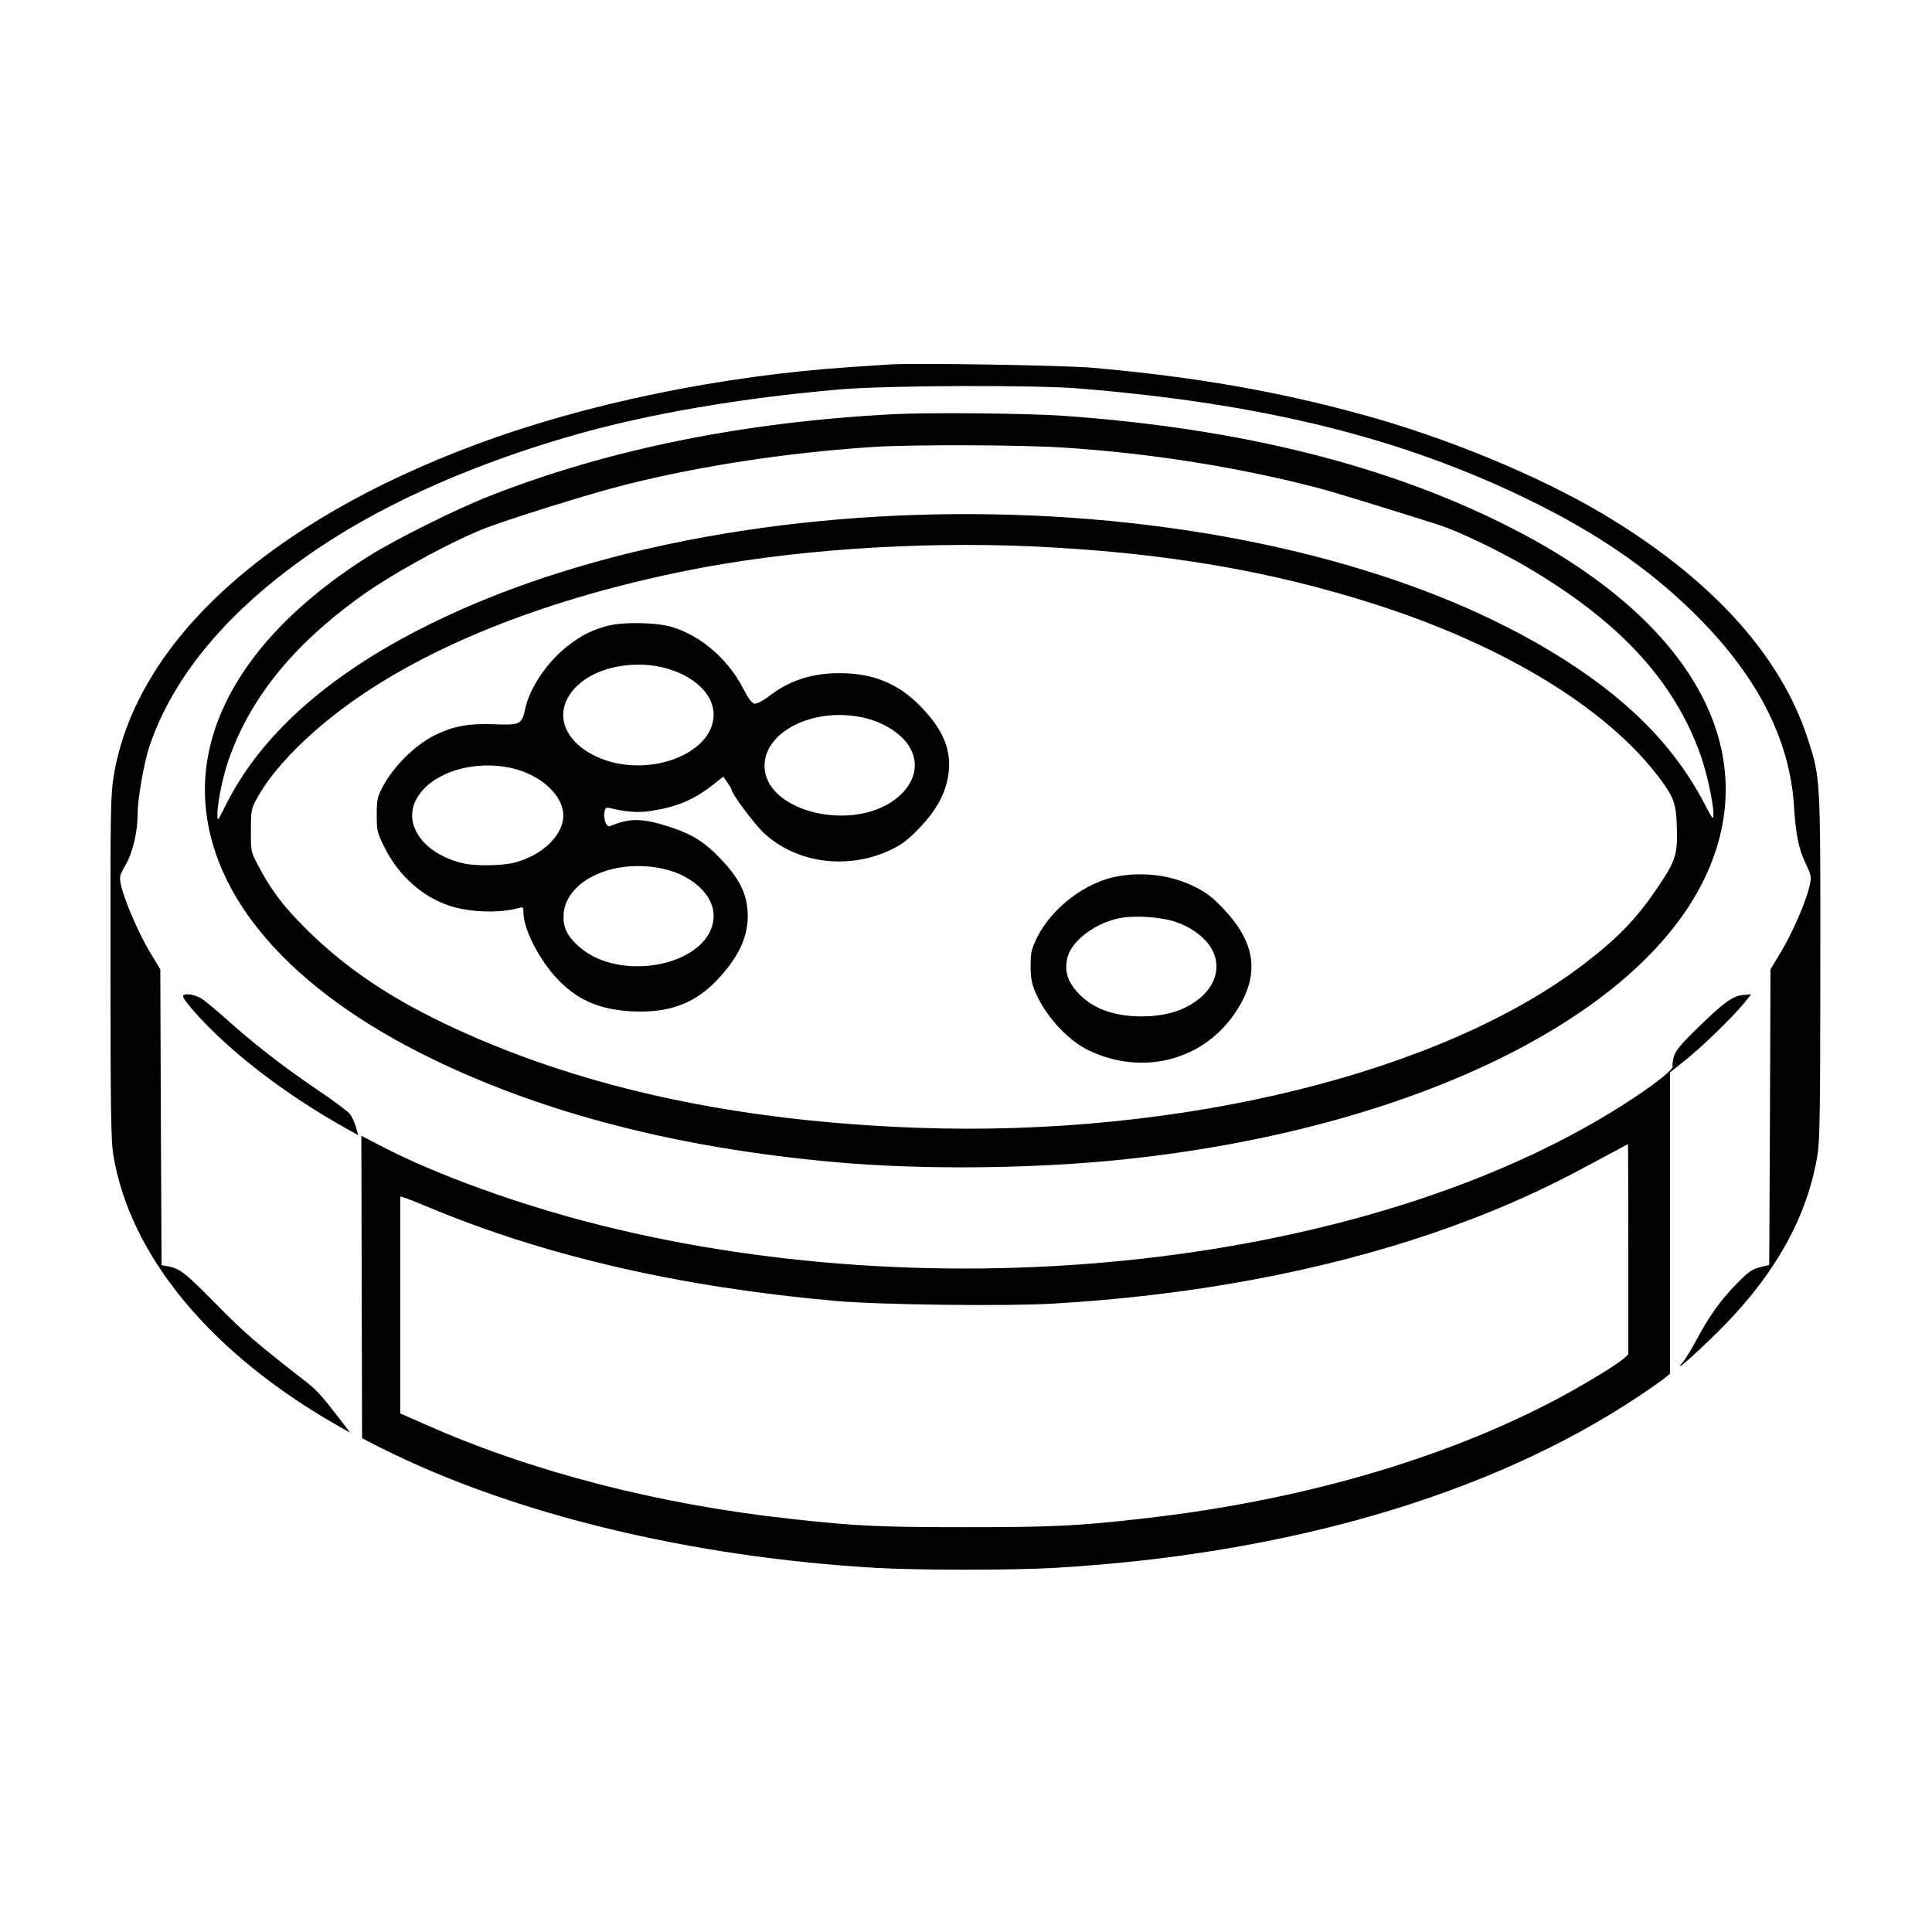 <?xml version="1.0" standalone="no"?>
<!DOCTYPE svg PUBLIC "-//W3C//DTD SVG 20010904//EN"
 "http://www.w3.org/TR/2001/REC-SVG-20010904/DTD/svg10.dtd">
<svg version="1.0" xmlns="http://www.w3.org/2000/svg"
 width="2048pt" height="2048pt" viewBox="0 0 2048 2048"
 preserveAspectRatio="xMidYMid meet">
<g transform="translate(0,2048) scale(0.192,-0.192)"
fill="#000000" stroke="none">
<path d="M4905 8654 c-27 -2 -122 -8 -210 -14 -716 -48 -1461 -202 -2063 -426
-1153 -429 -1877 -1089 -2003 -1824 -18 -109 -20 -164 -19 -1060 0 -779 3
-961 15 -1036 91 -561 540 -1102 1249 -1504 l59 -33 -41 54 c-112 146 -142
180 -200 225 -279 217 -344 273 -497 429 -172 174 -201 198 -267 210 l-36 7
-4 816 -3 817 -58 96 c-62 104 -139 282 -158 365 -11 50 -11 53 25 116 40 71
66 184 66 284 0 81 35 281 65 370 136 404 461 782 955 1109 370 245 852 456
1391 610 406 116 921 205 1469 252 259 22 1067 25 1315 5 1021 -83 1787 -273
2490 -617 368 -180 649 -372 894 -610 356 -346 543 -703 566 -1084 10 -154 26
-232 63 -309 33 -71 34 -76 23 -125 -18 -83 -92 -255 -156 -362 l-60 -100 -3
-816 -4 -816 -52 -13 c-43 -11 -62 -24 -127 -90 -91 -93 -154 -182 -222 -310
-28 -52 -62 -108 -76 -124 -65 -74 71 45 205 179 305 305 484 626 539 969 12
74 15 258 15 1032 1 1057 1 1047 -71 1267 -151 463 -541 888 -1139 1242 -352
208 -858 417 -1320 543 -474 130 -925 208 -1485 258 -159 14 -998 28 -1130 18z
M4935 8380 c-829 -43 -1577 -194 -2235 -453 -183 -72 -512 -236 -658 -327
-615 -386 -938 -868 -909 -1355 33 -539 475 -1044 1242 -1419 623 -305 1365
-497 2230 -575 482 -44 1102 -38 1605 15 1572 166 2826 773 3200 1549 338 701
-62 1426 -1070 1939 -671 342 -1484 546 -2455 616 -198 15 -749 20 -950 10z
m945 -185 c487 -32 969 -110 1407 -225 90 -24 480 -144 668 -205 100 -33 321
-139 465 -223 518 -303 822 -630 970 -1047 34 -97 70 -263 70 -323 0 -35 -3
-31 -53 64 -172 326 -441 592 -847 836 -1595 961 -4515 1014 -6255 114 -515
-266 -869 -588 -1056 -959 -46 -94 -49 -97 -49 -60 0 65 29 209 61 301 116
336 348 627 714 894 172 126 475 294 685 381 120 49 598 199 791 247 416 105
899 178 1369 209 215 14 828 12 1060 -4z m-180 -545 c722 -33 1325 -135 1915
-327 696 -226 1250 -565 1538 -940 88 -115 102 -151 105 -288 4 -145 -7 -181
-100 -319 -118 -177 -221 -284 -408 -428 -785 -604 -2229 -960 -3684 -908
-990 36 -1829 215 -2549 546 -348 160 -605 331 -828 553 -128 127 -198 221
-270 361 -33 63 -34 69 -34 180 0 107 2 119 29 170 90 173 301 385 561 565
449 309 1068 549 1805 699 567 115 1271 165 1920 136z M3353 7211 c-87 -24
-141 -51 -214 -107 -116 -89 -214 -233 -239 -350 -19 -87 -28 -92 -174 -86
-139 5 -221 -10 -320 -58 -113 -54 -236 -176 -296 -293 -27 -53 -30 -68 -30
-150 0 -85 2 -95 39 -171 84 -173 230 -297 397 -340 117 -29 260 -29 357 0 14
4 17 -1 17 -28 1 -86 74 -236 169 -346 115 -131 243 -190 432 -199 204 -10
346 43 471 176 120 127 172 244 166 370 -5 103 -45 184 -139 285 -97 104 -167
148 -302 191 -144 45 -212 45 -318 1 -21 -9 -39 38 -32 78 5 22 10 26 27 22
96 -23 162 -28 233 -16 144 23 234 61 342 146 l55 43 23 -34 c13 -19 23 -37
23 -40 0 -21 119 -180 173 -233 179 -171 466 -211 706 -97 57 27 93 54 150
113 116 117 171 234 171 361 0 107 -49 206 -157 317 -123 127 -262 184 -448
184 -151 0 -273 -39 -384 -123 -39 -30 -72 -47 -85 -45 -15 2 -33 26 -65 87
-83 160 -232 288 -391 336 -88 26 -270 29 -357 6z m265 -221 c188 -31 322
-143 322 -269 -1 -224 -379 -358 -648 -231 -210 99 -244 287 -75 416 97 74
256 107 401 84z m1143 -284 c81 -17 156 -54 210 -103 116 -105 104 -248 -28
-349 -236 -180 -698 -73 -721 166 -19 198 259 345 539 286z m-1932 -281 c160
-38 281 -151 281 -261 0 -108 -115 -219 -266 -259 -70 -19 -222 -21 -290 -4
-220 53 -335 219 -251 361 82 141 315 212 526 163z m841 -557 c156 -37 270
-145 270 -256 0 -272 -521 -384 -753 -163 -59 55 -80 103 -75 172 14 189 287
311 558 247z M6173 5829 c-177 -30 -369 -176 -449 -342 -30 -63 -34 -81 -34
-153 0 -61 6 -95 22 -135 55 -137 182 -276 300 -332 302 -144 642 -52 816 221
129 201 105 374 -75 563 -60 63 -93 88 -157 120 -128 63 -274 83 -423 58z
m308 -249 c86 -26 166 -83 204 -144 63 -102 29 -219 -85 -299 -79 -55 -173
-81 -295 -82 -158 0 -276 44 -358 135 -53 59 -70 115 -55 185 21 97 157 199
298 224 77 14 215 5 291 -19z M1013 5172 c-9 -6 8 -31 57 -88 198 -224 505
-460 842 -648 l66 -37 -13 46 c-8 25 -22 56 -32 70 -10 14 -94 77 -188 140
-182 123 -352 255 -510 398 -54 48 -112 95 -128 104 -38 19 -78 26 -94 15z
M9621 5173 c-55 -5 -109 -45 -257 -190 -87 -85 -113 -117 -123 -151 -6 -23 -9
-46 -6 -51 8 -14 -79 -86 -215 -176 -1369 -908 -3733 -1198 -5712 -701 -439
110 -903 278 -1203 435 l-110 57 2 -835 2 -835 108 -55 c729 -365 1708 -602
2737 -661 230 -13 743 -13 972 0 1288 74 2411 403 3224 943 58 38 122 83 143
99 l37 30 0 832 0 832 82 65 c89 70 258 234 327 317 23 28 41 51 39 50 -1 -1
-23 -3 -47 -5z m-631 -1403 l0 -581 -24 -22 c-13 -12 -68 -50 -123 -83 -660
-410 -1559 -694 -2548 -803 -356 -40 -491 -46 -965 -46 -473 0 -608 6 -965 46
-731 80 -1427 260 -2007 517 l-148 65 0 599 0 599 23 -7 c12 -3 74 -28 137
-54 647 -270 1390 -440 2245 -516 236 -21 931 -30 1193 -15 764 44 1472 175
2102 389 323 111 592 229 890 391 102 55 186 100 188 101 1 0 2 -261 2 -580z"/>
</g>
</svg>
